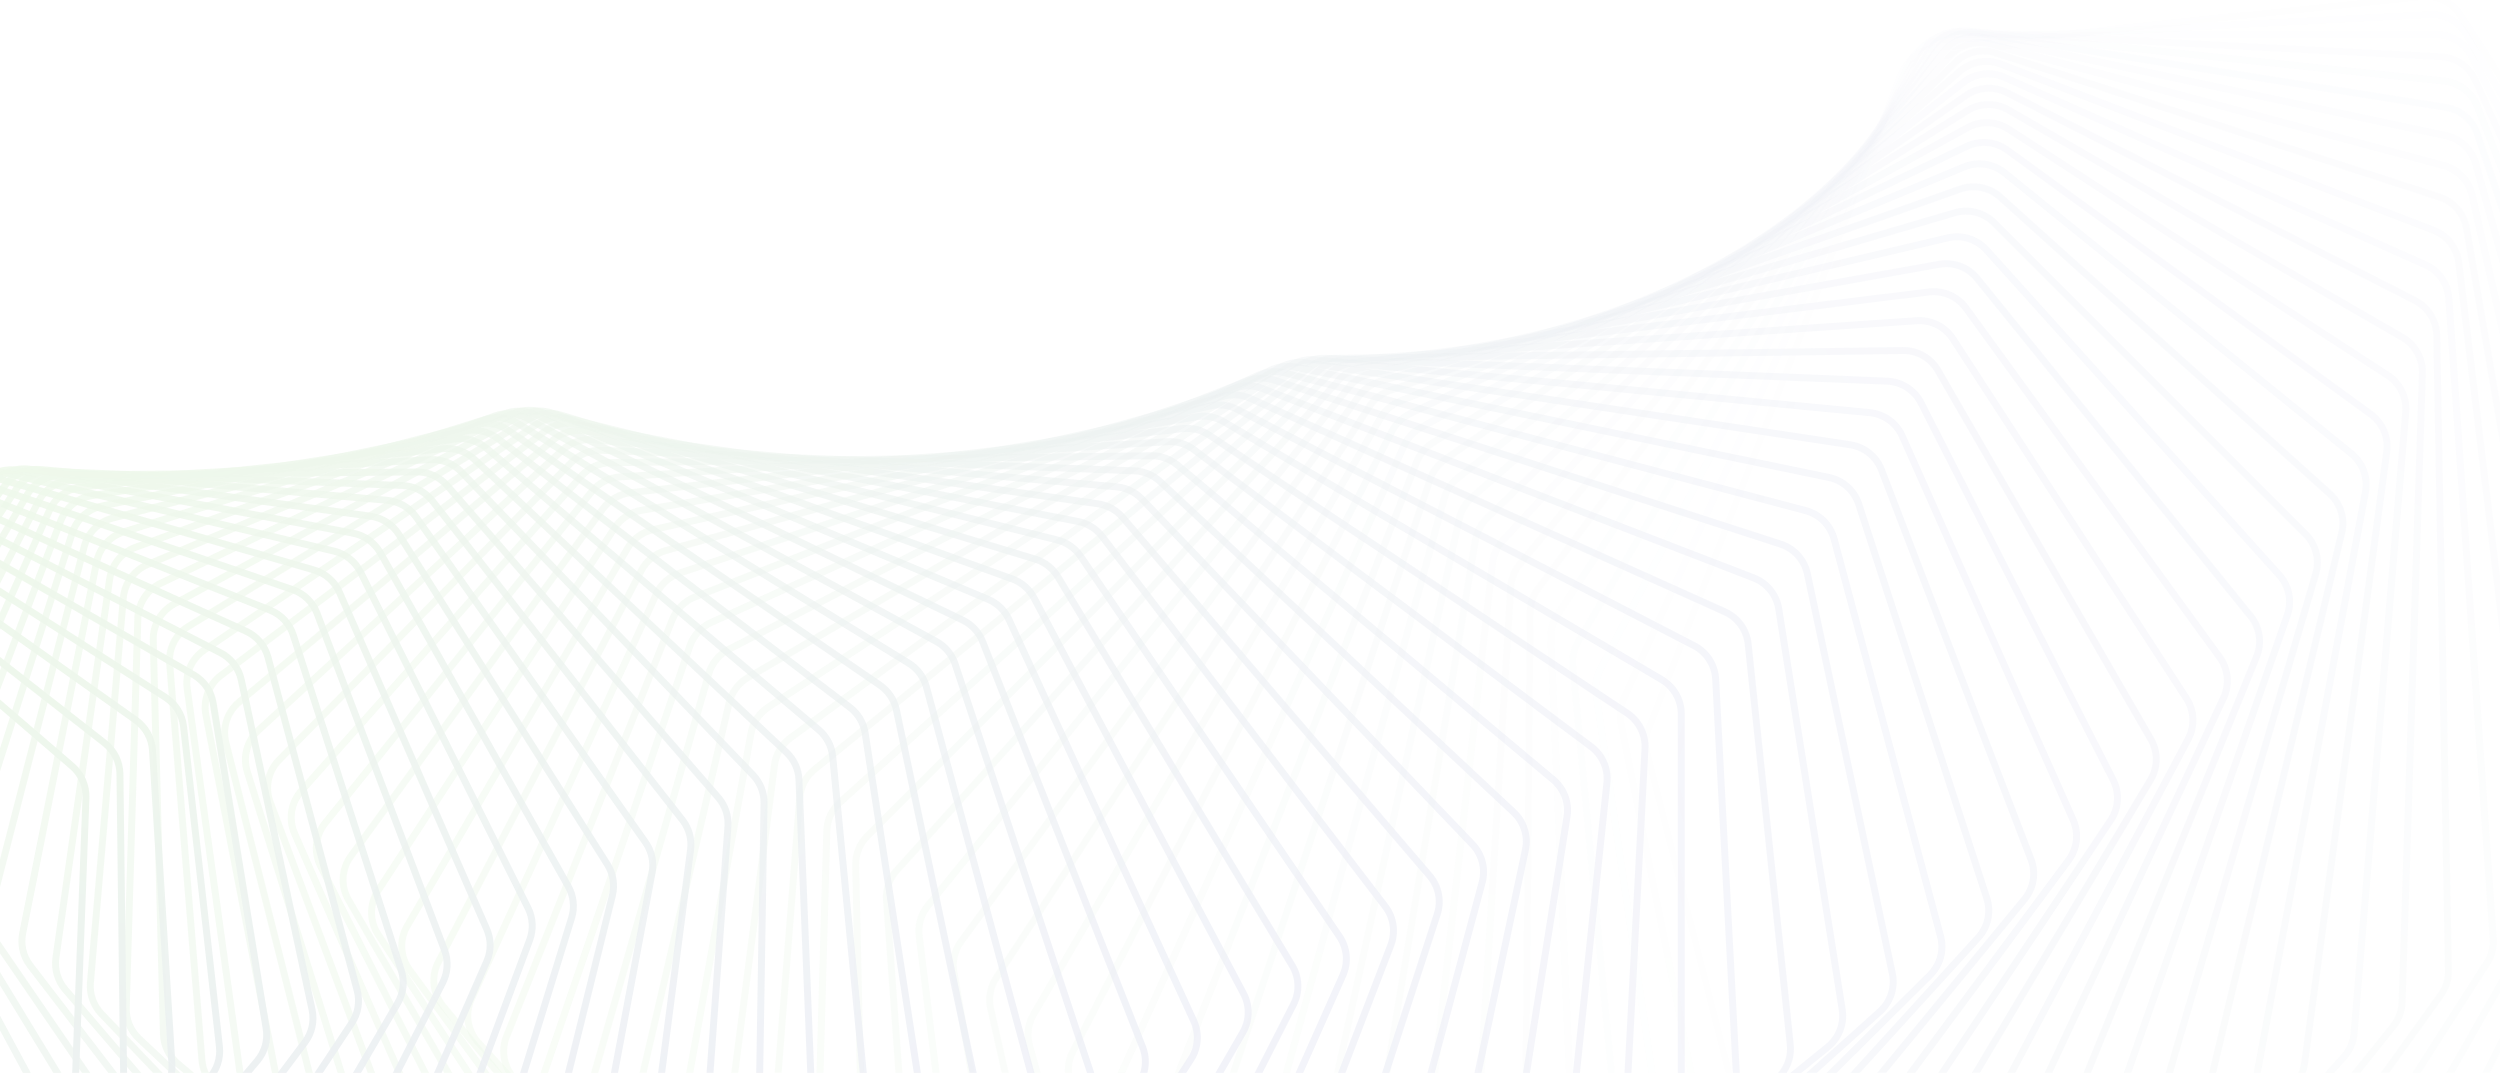 <svg width="1440" height="618" viewBox="0 0 1440 618" fill="none" xmlns="http://www.w3.org/2000/svg">
<g opacity="0.1">
<path opacity="0.014" d="M1402.23 1062.65C1411.29 1067.45 1422.43 1065.69 1429.55 1058.32L1655.89 824.239C1660.1 819.881 1662.42 814.036 1662.35 807.974L1656.73 341.909C1656.67 337.142 1655.14 332.511 1652.33 328.656L1412.19 -1.451C1407.1 -8.441 1398.53 -11.989 1389.99 -10.637L1109.54 33.782C1101 35.134 1093.94 41.159 1091.27 49.378L964.882 437.537C963.406 442.07 963.375 446.95 964.793 451.501L1103.47 896.491C1105.28 902.279 1109.29 907.12 1114.65 909.963L1402.23 1062.65Z" stroke="url(#paint0_linear_1_1089)" stroke-width="4"/>
<path opacity="0.029" d="M1351.08 1061.16C1359.86 1066.4 1371.04 1065.23 1378.53 1058.27L1615.45 838.326C1619.9 834.195 1622.53 828.473 1622.78 822.408L1641.61 360.976C1641.8 356.198 1640.5 351.478 1637.89 347.473L1416.81 8.496C1412.09 1.265 1403.73 -2.716 1395.14 -1.814L1114.43 27.69C1105.84 28.593 1098.49 34.227 1095.38 42.28L949.604 419.815C947.882 424.276 947.592 429.162 948.776 433.795L1063.13 881.229C1064.63 887.111 1068.4 892.16 1073.61 895.275L1351.08 1061.16Z" stroke="url(#paint1_linear_1_1089)" stroke-width="4"/>
<path opacity="0.043" d="M1300.32 1058.12C1308.8 1063.79 1319.99 1063.2 1327.83 1056.67L1574.47 851.325C1579.14 847.435 1582.09 841.853 1582.65 835.8L1625.43 380.271C1625.88 375.496 1624.82 370.7 1622.41 366.554L1420.66 19.788C1416.32 12.336 1408.19 7.934 1399.58 8.386L1119.39 23.07C1110.78 23.521 1103.15 28.749 1099.61 36.613L935.215 402.569C933.249 406.944 932.701 411.824 933.646 416.526L1023.8 865.088C1025 871.048 1028.51 876.292 1033.56 879.673L1300.32 1058.12Z" stroke="url(#paint2_linear_1_1089)" stroke-width="4"/>
<path opacity="0.058" d="M1250.04 1053.56C1258.19 1059.64 1269.37 1059.64 1277.52 1053.56L1533.02 863.218C1537.9 859.581 1541.15 854.155 1542.03 848.131L1608.19 399.737C1608.89 394.977 1608.09 390.117 1605.88 385.841L1423.67 32.37C1419.72 24.717 1411.83 19.909 1403.22 19.909L1124.34 19.909C1115.73 19.909 1107.84 24.717 1103.9 32.37L921.683 385.841C919.478 390.117 918.67 394.977 919.372 399.737L985.529 848.131C986.418 854.155 989.659 859.581 994.542 863.218L1250.04 1053.56Z" stroke="url(#paint3_linear_1_1089)" stroke-width="4"/>
<path opacity="0.072" d="M1200.31 1047.54C1208.13 1054 1219.25 1054.58 1227.7 1048.97L1491.16 873.991C1496.24 870.617 1499.77 865.363 1500.98 859.386L1589.89 419.313C1590.84 414.583 1590.29 409.671 1588.3 405.275L1425.77 46.184C1422.22 38.351 1414.6 33.15 1406.02 32.7L1129.2 18.192C1120.62 17.742 1112.5 22.119 1108.15 29.539L908.974 369.673C906.535 373.837 905.468 378.664 905.924 383.468L948.345 830.423C948.921 836.495 951.885 842.088 956.585 845.975L1200.31 1047.54Z" stroke="url(#paint4_linear_1_1089)" stroke-width="4"/>
<path opacity="0.087" d="M1151.22 1040.08C1158.67 1046.91 1169.71 1048.07 1178.43 1042.94L1448.95 883.63C1454.22 880.531 1458.03 875.466 1459.55 869.551L1570.52 438.942C1571.73 434.253 1571.43 429.303 1569.66 424.797L1426.9 61.169C1423.76 53.177 1416.43 47.598 1407.89 46.7L1133.9 17.902C1125.36 17.004 1117.03 20.938 1112.3 28.103L897.053 354.103C894.385 358.143 893.06 362.922 893.267 367.759L912.285 812.031C912.546 818.133 915.224 823.881 919.728 828.006L1151.22 1040.08Z" stroke="url(#paint5_linear_1_1089)" stroke-width="4"/>
<path opacity="0.101" d="M1102.83 1031.24C1109.91 1038.42 1120.83 1040.15 1129.78 1035.51L1406.46 892.13C1411.89 889.315 1415.98 884.453 1417.81 878.618L1550.1 458.564C1551.56 453.931 1551.52 448.955 1549.97 444.35L1427.01 77.26C1424.29 69.13 1417.27 63.19 1408.8 61.848L1138.35 19.013C1129.88 17.672 1121.37 21.152 1116.26 28.043L885.882 339.168C882.991 343.071 881.411 347.79 881.367 352.647L877.378 793.021C877.323 799.138 879.706 805.025 884.002 809.381L1102.83 1031.24Z" stroke="url(#paint6_linear_1_1089)" stroke-width="4"/>
<path opacity="0.116" d="M1055.2 1021.08C1061.89 1028.59 1072.68 1030.88 1081.84 1026.74L1363.74 899.485C1369.33 896.964 1373.67 892.32 1375.82 886.581L1528.63 478.123C1530.34 473.559 1530.55 468.57 1529.24 463.877L1426.04 94.391C1423.74 86.145 1417.05 79.861 1408.67 78.081L1142.48 21.5C1134.11 19.72 1125.44 22.738 1119.98 29.335L875.422 324.903C872.315 328.658 870.481 333.302 870.185 338.166L843.649 773.465C843.276 779.58 845.359 785.592 849.435 790.166L1055.2 1021.08Z" stroke="url(#paint7_linear_1_1089)" stroke-width="4"/>
<path opacity="0.13" d="M1008.42 1009.65C1014.7 1017.46 1025.32 1020.3 1034.66 1016.68L1320.87 905.696C1326.59 903.477 1331.19 899.064 1333.64 893.438L1506.12 497.562C1508.07 493.08 1508.55 488.092 1507.47 483.322L1423.96 112.493C1422.08 104.152 1415.73 97.542 1407.47 95.33L1146.23 25.331C1137.97 23.118 1129.17 25.668 1123.37 31.952L865.632 311.341C862.317 314.935 860.233 319.492 859.683 324.35L811.119 753.43C810.429 759.528 812.204 765.648 816.05 770.43L1008.42 1009.65Z" stroke="url(#paint8_linear_1_1089)" stroke-width="4"/>
<path opacity="0.145" d="M962.537 996.996C968.397 1005.09 978.811 1008.47 988.308 1005.37L1277.89 910.763C1283.74 908.854 1288.57 904.687 1291.32 899.189L1482.58 516.824C1484.78 512.436 1485.51 507.462 1484.68 502.628L1420.7 131.493C1419.25 123.081 1413.26 116.164 1405.14 113.526L1149.52 30.471C1141.41 27.833 1132.49 29.908 1126.38 35.861L856.471 298.511C852.955 301.933 850.625 306.389 849.822 311.228L779.805 732.988C778.799 739.051 780.261 745.265 783.866 750.244L962.537 996.996Z" stroke="url(#paint9_linear_1_1089)" stroke-width="4"/>
<path opacity="0.159" d="M917.609 983.196C923.036 991.548 933.222 995.459 942.844 992.883L1234.89 914.695C1240.83 913.103 1245.89 909.193 1248.93 903.84L1458.03 535.856C1460.47 531.576 1461.46 526.628 1460.87 521.741L1416.24 151.32C1415.22 142.858 1409.6 135.654 1401.65 132.599L1152.3 36.883C1144.34 33.828 1135.34 35.424 1128.92 41.031L847.895 286.441C844.187 289.679 841.616 294.021 840.559 298.829L749.721 712.21C748.4 718.223 749.544 724.515 752.898 729.677L917.609 983.196Z" stroke="url(#paint10_linear_1_1089)" stroke-width="4"/>
<path opacity="0.174" d="M873.693 968.307C878.675 976.896 888.607 981.318 898.324 979.273L1191.9 917.498C1197.94 916.229 1203.21 912.589 1206.53 907.396L1432.5 554.602C1435.16 550.442 1436.42 545.536 1436.07 540.608L1410.53 171.898C1409.95 163.408 1404.72 155.937 1396.94 152.475L1154.48 44.524C1146.71 41.062 1137.66 42.176 1130.95 47.42L839.859 275.155C835.969 278.199 833.161 282.415 831.853 287.178L720.875 691.167C719.241 697.113 720.064 703.466 723.158 708.8L873.693 968.307Z" stroke="url(#paint11_linear_1_1089)" stroke-width="4"/>
<path opacity="0.188" d="M830.837 952.397C835.365 961.199 845.016 966.116 854.798 964.606L1149 919.187C1155.11 918.245 1160.58 914.887 1164.18 909.869L1405.99 573.012C1408.88 568.985 1410.4 564.132 1410.3 559.176L1403.56 193.15C1403.4 184.655 1398.57 176.938 1391 173.081L1156.02 53.35C1148.45 49.493 1139.37 50.123 1132.4 54.99L832.318 264.677C828.255 267.516 825.217 271.592 823.659 276.298L693.271 669.93C691.328 675.794 691.826 682.192 694.652 687.684L830.837 952.397Z" stroke="url(#paint12_linear_1_1089)" stroke-width="4"/>
<path opacity="0.203" d="M789.088 935.536C793.153 944.525 802.498 949.921 812.316 948.946L1106.25 919.777C1112.4 919.166 1118.05 916.1 1121.92 911.272L1378.55 591.035C1381.66 587.153 1383.43 582.367 1383.59 577.394L1395.29 215.001C1395.56 206.522 1391.14 198.581 1383.8 194.34L1156.86 63.315C1149.51 59.073 1140.42 59.22 1133.22 63.696L825.226 255.025C821 257.65 817.739 261.574 815.933 266.21L666.911 648.571C664.664 654.336 664.835 660.763 667.384 666.4L789.088 935.536Z" stroke="url(#paint13_linear_1_1089)" stroke-width="4"/>
<path opacity="0.217" d="M748.486 917.793C752.081 926.945 761.097 932.8 770.921 932.362L1063.69 919.286C1069.88 919.009 1075.7 916.246 1079.82 911.621L1350.19 608.621C1353.51 604.896 1355.53 600.19 1355.94 595.214L1385.69 237.37C1386.39 228.93 1382.4 220.788 1375.3 216.175L1156.93 74.367C1149.83 69.754 1140.77 69.418 1133.34 73.492L818.535 246.216C814.158 248.618 810.681 252.379 808.63 256.931L641.791 627.16C639.245 632.81 639.087 639.249 641.352 645.017L748.486 917.793Z" stroke="url(#paint14_linear_1_1089)" stroke-width="4"/>
<path opacity="0.232" d="M709.07 899.241C712.189 908.532 720.852 914.827 730.652 914.921L1021.39 917.735C1027.59 917.795 1033.56 915.343 1037.94 910.936L1320.94 625.725C1324.47 622.168 1326.74 617.555 1327.41 612.588L1374.77 260.181C1375.89 251.801 1372.33 243.48 1365.49 238.51L1156.2 86.453C1149.36 81.483 1140.35 80.667 1132.72 84.327L812.199 238.266C807.681 240.435 803.996 244.021 801.703 248.477L617.905 605.766C615.065 611.287 614.577 617.721 616.553 623.606L709.07 899.241Z" stroke="url(#paint15_linear_1_1089)" stroke-width="4"/>
<path opacity="0.246" d="M670.872 879.956C673.509 889.36 681.799 896.072 691.546 896.697L979.392 915.149C985.598 915.547 991.701 913.414 996.309 909.238L1290.84 642.3C1294.57 638.922 1297.09 634.416 1298.01 629.47L1362.49 283.353C1364.04 275.055 1360.91 266.578 1354.35 261.266L1154.61 99.519C1148.05 94.207 1139.11 92.915 1131.32 96.152L806.168 231.186C801.522 233.115 797.637 236.514 795.108 240.862L595.241 584.46C592.114 589.835 591.297 596.248 592.976 602.236L670.872 879.956Z" stroke="url(#paint16_linear_1_1089)" stroke-width="4"/>
<path opacity="0.261" d="M633.919 860.011C636.072 869.502 643.967 876.611 653.632 877.761L937.758 911.555C943.944 912.29 950.164 910.485 954.995 906.552L1259.93 658.305C1263.85 655.117 1266.6 650.729 1267.78 645.818L1348.86 306.808C1350.82 298.613 1348.14 290.003 1341.88 284.365L1152.12 113.507C1145.86 107.869 1137.02 106.106 1129.07 108.912L800.395 224.985C795.634 226.666 791.558 229.867 788.797 234.095L573.784 563.308C570.377 568.523 569.232 574.898 570.61 580.973L633.919 860.011Z" stroke="url(#paint17_linear_1_1089)" stroke-width="4"/>
<path opacity="0.275" d="M598.235 839.482C599.902 849.036 607.384 856.518 616.938 858.185L896.534 906.981C902.682 908.054 909.002 906.583 914.043 902.905L1228.24 673.697C1232.33 670.709 1235.32 666.453 1236.75 661.589L1333.87 330.466C1336.24 322.395 1334.01 313.676 1328.06 307.729L1148.69 128.357C1142.74 122.41 1134.02 120.183 1125.95 122.55L794.831 219.669C789.967 221.095 785.711 224.089 782.723 228.184L553.515 542.376C549.837 547.418 548.366 553.738 549.439 559.886L598.235 839.482Z" stroke="url(#paint18_linear_1_1089)" stroke-width="4"/>
<path opacity="0.29" d="M563.839 818.447C565.02 828.039 572.07 835.869 581.485 838.046L855.768 901.461C861.859 902.87 868.261 901.738 873.5 898.326L1195.8 688.439C1200.07 685.662 1203.29 681.549 1204.97 676.744L1317.52 354.25C1320.29 346.324 1318.52 337.52 1312.9 331.281L1144.28 144.011C1138.66 137.772 1130.09 135.089 1121.92 137.012L789.428 215.243C784.475 216.408 780.047 219.184 776.84 223.134L534.413 521.732C530.472 526.585 528.677 532.834 529.441 539.039L563.839 818.447Z" stroke="url(#paint19_linear_1_1089)" stroke-width="4"/>
<path opacity="0.304" d="M530.746 796.983C531.441 806.586 538.044 814.741 547.293 817.417L815.505 895.029C821.521 896.77 827.987 895.982 833.41 892.847L1162.67 702.495C1167.09 699.937 1170.54 695.98 1172.46 691.248L1299.83 378.082C1302.98 370.32 1301.67 361.455 1296.4 354.943L1138.86 160.404C1133.59 153.891 1125.19 150.763 1116.94 152.237L784.138 211.708C779.109 212.607 774.522 215.154 771.101 218.949L516.451 501.436C512.258 506.088 510.142 512.249 510.595 518.496L530.746 796.983Z" stroke="url(#paint20_linear_1_1089)" stroke-width="4"/>
<path opacity="0.319" d="M498.966 775.167C499.177 784.757 505.318 793.209 514.374 796.373L775.788 887.72C781.711 889.79 788.223 889.35 793.814 886.502L1128.88 715.83C1133.45 713.502 1137.11 709.712 1139.28 705.064L1280.79 401.886C1284.33 394.307 1283.47 385.405 1278.56 378.639L1132.4 177.473C1127.48 170.706 1119.28 167.142 1110.98 168.164L778.913 209.062C773.822 209.689 769.086 212 765.459 215.628L499.601 481.551C495.164 485.989 492.734 492.046 492.872 498.319L498.966 775.167Z" stroke="url(#paint21_linear_1_1089)" stroke-width="4"/>
<path opacity="0.333" d="M468.505 753.075C468.235 762.627 473.9 771.351 482.736 774.99L736.659 879.573C742.471 881.967 749.01 881.878 754.755 879.326L1094.47 728.415C1099.18 726.324 1103.05 722.713 1105.46 718.161L1260.43 425.585C1264.34 418.208 1263.94 409.294 1259.39 402.293L1124.87 195.154C1120.33 188.153 1112.35 184.165 1104.02 184.734L773.705 207.302C768.566 207.653 763.694 209.719 759.869 213.169L483.829 462.136C479.161 466.346 476.42 472.284 476.243 478.567L468.505 753.075Z" stroke="url(#paint22_linear_1_1089)" stroke-width="4"/>
<path opacity="0.348" d="M439.362 730.785C438.617 740.275 443.795 749.243 452.386 753.342L698.155 870.629C703.839 873.341 710.386 873.604 716.269 871.356L1059.5 740.221C1064.33 738.375 1068.4 734.954 1071.05 730.51L1238.76 449.107C1243.02 441.95 1243.09 433.047 1238.92 425.832L1116.26 213.381C1112.1 206.166 1104.35 201.768 1096.02 201.883L768.468 206.421C763.296 206.493 758.299 208.306 754.284 211.567L469.101 443.248C464.213 447.219 461.167 453.021 460.674 459.3L439.362 730.785Z" stroke="url(#paint23_linear_1_1089)" stroke-width="4"/>
<path opacity="0.362" d="M411.536 708.372C410.322 717.775 415.002 726.96 423.323 731.504L660.312 860.928C665.85 863.952 672.387 864.569 678.393 862.633L1024.01 751.222C1028.96 749.628 1033.21 746.407 1036.1 742.084L1215.81 472.378C1220.42 465.459 1220.93 456.591 1217.16 449.183L1106.54 232.089C1102.77 224.681 1095.29 219.887 1086.98 219.55L763.155 206.41C757.965 206.199 752.856 207.752 748.661 210.815L455.377 424.941C450.281 428.662 446.938 434.312 446.129 440.57L411.536 708.372Z" stroke="url(#paint24_linear_1_1089)" stroke-width="4"/>
<path opacity="0.377" d="M385.019 685.911C383.342 695.204 387.515 704.578 395.543 709.55L623.164 850.515C628.538 853.843 635.046 854.813 641.157 853.196L988.048 761.395C993.091 760.06 997.531 757.05 1000.64 752.859L1191.6 495.33C1196.54 488.665 1197.51 479.855 1194.13 472.276L1095.71 251.211C1092.33 243.632 1085.14 238.457 1076.88 237.67L757.722 207.258C752.528 206.763 747.32 208.049 742.954 210.904L442.617 407.267C437.326 410.727 433.692 416.211 432.569 422.433L385.019 685.911Z" stroke="url(#paint25_linear_1_1089)" stroke-width="4"/>
<path opacity="0.391" d="M359.798 663.478C357.667 672.637 361.327 682.172 369.04 687.553L586.74 839.435C591.935 843.059 598.394 844.38 604.595 843.087L951.661 770.72C956.791 769.651 961.402 766.862 964.731 762.814L1166.16 517.893C1171.42 511.499 1172.84 502.771 1169.87 495.041L1083.75 270.682C1080.78 262.953 1073.89 257.414 1065.7 256.181L752.123 208.953C746.941 208.172 741.648 209.185 737.12 211.822L430.777 390.276C425.304 393.464 421.387 398.768 419.952 404.938L359.798 663.478Z" stroke="url(#paint26_linear_1_1089)" stroke-width="4"/>
<path opacity="0.406" d="M335.859 641.142C333.283 650.146 336.424 659.813 343.8 665.583L551.068 827.732C556.067 831.642 562.459 833.314 568.732 832.35L914.902 779.181C920.104 778.382 924.875 775.822 928.419 771.93L1139.53 540.002C1145.09 533.892 1146.95 525.269 1144.4 517.412L1070.65 290.435C1068.1 282.578 1061.53 276.693 1053.43 275.019L746.316 211.476C741.162 210.409 735.797 211.143 731.119 213.555L419.809 374.013C414.168 376.921 409.979 382.03 408.234 388.132L335.859 641.142Z" stroke="url(#paint27_linear_1_1089)" stroke-width="4"/>
<path opacity="0.42" d="M313.18 618.977C310.171 627.803 312.788 637.573 319.808 643.712L516.174 815.455C520.96 819.641 527.266 821.659 533.594 821.029L877.819 786.762C883.08 786.238 888.001 783.918 891.752 780.191L1111.75 561.594C1117.6 555.783 1119.89 547.288 1117.76 539.325L1056.42 310.404C1054.28 302.442 1048.05 296.23 1040.08 294.122L740.259 214.811C735.147 213.459 729.725 213.909 724.907 216.086L409.665 358.522C403.871 361.141 399.418 366.041 397.366 372.06L313.18 618.977Z" stroke="url(#paint28_linear_1_1089)" stroke-width="4"/>
<path opacity="0.435" d="M291.739 597.051C288.307 605.678 290.4 615.522 297.043 622.008L482.078 802.652C486.637 807.103 492.838 809.463 499.203 809.17L840.464 793.453C845.77 793.209 850.829 791.135 854.78 787.584L1082.86 582.608C1088.97 577.11 1091.69 568.764 1089.98 560.719L1041.05 330.525C1039.34 322.48 1033.46 315.96 1025.64 313.426L733.91 218.937C728.857 217.301 723.392 217.464 718.445 219.399L400.295 343.844C394.361 346.165 389.656 350.843 387.302 356.764L291.739 597.051Z" stroke="url(#paint29_linear_1_1089)" stroke-width="4"/>
<path opacity="0.449" d="M271.507 575.43C267.667 583.838 269.233 593.728 275.483 600.538L448.8 789.37C453.117 794.073 459.195 796.771 465.579 796.817L802.888 799.244C808.225 799.283 813.409 797.464 817.553 794.099L1052.89 602.986C1059.26 597.813 1062.39 589.638 1061.11 581.534L1024.55 350.732C1023.27 342.628 1017.77 335.821 1010.11 332.869L727.231 223.833C722.251 221.914 716.758 221.786 711.694 223.472L391.645 330.015C385.588 332.031 380.641 336.475 377.988 342.282L271.507 575.43Z" stroke="url(#paint30_linear_1_1089)" stroke-width="4"/>
<path opacity="0.464" d="M252.454 554.18C248.219 562.349 249.26 572.256 255.101 579.366L416.357 775.659C420.417 780.602 426.354 783.631 432.739 784.017L765.143 804.131C770.496 804.455 775.794 802.898 780.121 799.73L1021.91 622.674C1028.51 617.837 1032.05 609.855 1031.19 601.713L1006.94 370.963C1006.08 362.821 1000.96 355.748 993.498 352.391L720.184 229.474C715.293 227.274 709.787 226.853 704.618 228.283L383.661 317.068C377.495 318.774 372.318 322.97 369.374 328.65L252.454 554.18Z" stroke="url(#paint31_linear_1_1089)" stroke-width="4"/>
<path opacity="0.478" d="M234.545 533.364C229.93 541.275 230.448 551.17 235.865 558.556L384.76 761.568C388.551 766.738 394.328 770.09 400.697 770.817L727.279 808.111C732.633 808.722 738.032 807.434 742.534 804.471L989.948 641.621C996.77 637.131 1000.7 629.361 1000.27 621.205L988.215 391.155C987.788 383 983.068 375.682 975.814 371.93L712.733 235.834C707.946 233.358 702.442 232.641 697.181 233.809L376.287 305.035C370.028 306.424 364.634 310.362 361.404 315.899L234.545 533.364Z" stroke="url(#paint32_linear_1_1089)" stroke-width="4"/>
<path opacity="0.493" d="M217.742 513.041C212.762 520.676 212.762 530.532 217.742 538.167L354.022 747.149C357.531 752.53 363.13 756.198 369.464 757.266L689.348 811.183C694.689 812.083 700.176 811.07 704.842 808.322L957.072 659.779C964.091 655.645 968.4 648.107 968.4 639.96L968.4 411.248C968.4 403.101 964.091 395.563 957.072 391.429L704.842 242.886C700.176 240.138 694.689 239.125 689.348 240.025L369.464 293.942C363.13 295.01 357.531 298.678 354.022 304.059L217.742 513.041Z" stroke="url(#paint33_linear_1_1089)" stroke-width="4"/>
<path opacity="0.507" d="M202.004 493.267C196.677 500.61 196.164 510.398 200.694 518.257L324.149 732.448C327.363 738.025 332.768 742 339.05 743.407L651.401 813.35C656.713 814.54 662.274 813.807 667.096 811.281L923.331 677.102C930.529 673.332 935.204 666.044 935.629 657.93L947.513 431.181C947.938 423.066 944.05 415.33 937.286 410.828L696.48 250.6C691.948 247.585 686.494 246.274 681.087 246.902L363.136 283.812C356.742 284.555 350.951 287.943 347.171 293.154L202.004 493.267Z" stroke="url(#paint34_linear_1_1089)" stroke-width="4"/>
<path opacity="0.522" d="M187.288 474.097C181.631 481.132 180.612 490.825 184.683 498.882L295.146 717.518C298.055 723.276 303.248 727.547 309.459 729.291L613.487 814.619C618.755 816.098 624.378 815.65 629.345 813.356L888.782 693.55C896.14 690.153 901.167 683.133 902.014 675.074L925.575 450.898C926.423 442.838 922.965 434.927 916.475 430.074L687.616 258.946C683.234 255.669 677.828 254.062 672.367 254.413L357.242 274.667C350.805 275.08 344.836 278.179 340.794 283.206L187.288 474.097Z" stroke="url(#paint35_linear_1_1089)" stroke-width="4"/>
<path opacity="0.536" d="M173.547 455.583C167.578 462.294 166.062 471.866 169.665 480.093L267.015 702.406C269.608 708.328 274.574 712.886 280.696 714.962L575.657 814.998C580.866 816.765 586.535 816.606 591.637 814.551L853.485 709.086C860.982 706.067 866.345 699.333 867.609 691.35L902.613 470.342C903.877 462.359 900.859 454.298 894.661 449.11L678.22 267.891C674.003 264.36 668.66 262.457 663.16 262.528L351.722 266.52C345.258 266.603 339.127 269.402 334.831 274.233L173.547 455.583Z" stroke="url(#paint36_linear_1_1089)" stroke-width="4"/>
<path opacity="0.551" d="M160.732 437.771C154.47 444.146 152.467 453.57 155.595 461.94L239.755 687.163C242.023 693.232 246.745 698.063 252.761 700.468L537.96 814.499C543.094 816.552 548.796 816.686 554.022 814.877L817.5 723.676C825.117 721.04 830.798 714.608 832.474 706.724L878.654 489.462C880.33 481.577 877.756 473.391 871.87 467.884L668.266 277.402C664.228 273.624 658.964 271.427 653.438 271.214L346.516 259.386C340.042 259.136 333.763 261.629 329.223 266.251L160.732 437.771Z" stroke="url(#paint37_linear_1_1089)" stroke-width="4"/>
<path opacity="0.565" d="M148.792 420.707C142.256 426.731 139.777 435.982 142.425 444.468L213.363 671.835C215.297 678.034 219.761 683.126 225.653 685.855L500.442 813.134C505.487 815.471 511.207 815.901 516.545 814.345L780.888 737.29C788.605 735.041 794.587 728.926 796.668 721.162L853.73 508.203C855.81 500.439 853.687 492.153 848.128 486.346L657.728 287.443C653.883 283.427 648.714 280.939 643.177 280.441L341.563 253.273C335.096 252.691 328.684 254.869 323.91 259.27L148.792 420.707Z" stroke="url(#paint38_linear_1_1089)" stroke-width="4"/>
<path opacity="0.58" d="M137.673 404.431C130.884 410.095 127.942 419.148 130.106 427.72L187.833 656.472C189.425 662.782 193.616 668.122 199.366 671.168L463.151 810.922C468.092 813.539 473.816 814.267 479.254 812.97L743.713 749.903C751.509 748.044 757.776 742.261 760.252 734.638L827.874 526.52C830.351 518.897 828.681 510.535 823.466 504.449L646.584 297.981C642.947 293.736 637.888 290.96 632.353 290.174L336.801 248.188C330.358 247.272 323.829 249.129 318.832 253.298L137.673 404.431Z" stroke="url(#paint39_linear_1_1089)" stroke-width="4"/>
<path opacity="0.594" d="M127.32 388.981C120.298 394.273 116.908 403.104 118.585 411.735L163.155 641.119C164.399 647.521 168.303 653.094 173.895 656.451L426.133 807.879C430.953 810.773 436.667 811.801 442.194 810.769L706.039 761.492C713.894 760.025 720.425 754.586 723.289 747.126L801.122 544.363C803.986 536.903 802.772 528.491 797.916 522.144L634.813 308.977C631.397 304.512 626.463 301.453 620.944 300.378L332.17 244.131C325.768 242.884 319.138 244.414 313.929 248.339L127.32 388.981Z" stroke="url(#paint40_linear_1_1089)" stroke-width="4"/>
<path opacity="0.609" d="M117.676 374.39C110.443 379.301 106.619 387.889 107.81 396.55L139.319 625.822C140.209 632.298 143.813 638.089 149.229 641.749L389.431 804.029C394.117 807.195 399.804 808.524 405.408 807.761L667.931 772.04C675.825 770.965 682.601 765.883 685.841 758.604L773.513 561.69C776.754 554.412 775.997 545.975 771.513 539.39L622.397 320.395C619.214 315.721 614.421 312.383 608.933 311.019L327.609 241.101C321.265 239.525 314.55 240.722 309.142 244.394L117.676 374.39Z" stroke="url(#paint41_linear_1_1089)" stroke-width="4"/>
<path opacity="0.623" d="M108.683 360.69C101.259 365.212 97.019 373.533 97.724 382.198L116.311 610.626C116.842 617.156 120.133 623.15 125.358 627.103L353.088 799.395C357.624 802.827 363.271 804.457 368.939 803.968L629.453 781.531C637.366 780.85 644.367 776.134 647.973 769.058L745.088 578.459C748.693 571.383 748.393 562.947 744.293 556.145L609.319 332.196C606.382 327.324 601.745 323.713 596.302 322.061L323.058 239.095C316.789 237.191 310.006 238.051 304.411 241.46L108.683 360.69Z" stroke="url(#paint42_linear_1_1089)" stroke-width="4"/>
<path opacity="0.638" d="M100.282 347.906C92.689 352.033 88.05 360.067 88.273 368.706L94.115 595.574C94.284 602.139 97.251 608.318 102.268 612.555L317.146 794.003C321.518 797.695 327.109 799.625 332.828 799.415L590.672 789.957C598.583 789.667 605.789 785.329 609.748 778.473L715.888 594.633C719.846 587.777 720 579.367 716.296 572.371L595.564 344.342C592.887 339.285 588.42 335.407 583.037 333.467L318.459 238.101C312.281 235.875 305.446 236.395 299.676 239.531L100.282 347.906Z" stroke="url(#paint43_linear_1_1089)" stroke-width="4"/>
<path opacity="0.652" d="M92.412 336.061C84.672 339.786 79.653 347.514 79.398 356.1L72.712 580.708C72.516 587.287 75.148 593.635 79.943 598.145L281.643 787.881C285.836 791.826 291.357 794.054 297.114 794.126L551.653 797.311C559.543 797.409 566.933 793.457 571.23 786.839L685.957 610.175C690.255 603.557 690.86 595.199 687.561 588.031L581.121 356.793C578.714 351.563 574.433 347.426 569.123 345.2L313.752 238.11C307.682 235.565 300.813 235.742 294.882 238.597L92.412 336.061Z" stroke="url(#paint44_linear_1_1089)" stroke-width="4"/>
<path opacity="0.667" d="M85.011 325.174C77.147 328.494 71.768 335.897 71.041 344.403L52.082 566.068C51.52 572.642 53.808 579.141 58.364 583.912L246.617 781.059C250.618 785.249 256.053 787.774 261.835 788.131L512.462 803.59C520.31 804.074 527.863 800.515 532.485 794.153L655.343 625.053C659.965 618.691 661.017 610.408 658.131 603.093L565.981 369.511C563.855 364.121 559.773 359.733 554.552 357.223L308.881 239.105C302.935 236.246 296.048 236.079 289.97 238.645L85.011 325.174Z" stroke="url(#paint45_linear_1_1089)" stroke-width="4"/>
<path opacity="0.681" d="M78.019 315.26C70.052 318.172 64.334 325.233 63.142 333.631L32.204 551.694C31.275 558.242 33.209 564.872 37.513 569.894L212.104 773.569C215.898 777.995 221.232 780.816 227.027 781.459L473.162 808.797C480.951 809.662 488.644 806.502 493.575 800.412L624.091 639.238C629.023 633.148 630.515 624.966 628.049 617.527L550.135 382.455C548.3 376.92 544.432 372.289 539.314 369.498L303.79 241.069C297.984 237.903 291.096 237.389 284.884 239.659L78.019 315.26Z" stroke="url(#paint46_linear_1_1089)" stroke-width="4"/>
<path opacity="0.696" d="M71.374 306.33C63.325 308.831 57.29 315.535 55.643 323.8L13.051 537.621C11.756 544.123 13.329 550.867 17.367 556.124L178.136 765.444C181.711 770.098 186.929 773.21 192.723 774.142L433.819 812.936C441.528 814.176 449.34 811.421 454.565 805.618L592.251 652.702C597.475 646.9 599.399 638.842 597.36 631.305L533.577 395.585C532.045 389.92 528.404 385.056 523.402 381.987L298.424 243.979C292.773 240.513 285.902 239.653 279.571 241.621L71.374 306.33Z" stroke="url(#paint47_linear_1_1089)" stroke-width="4"/>
<path opacity="0.71" d="M65.013 298.392C56.906 300.483 50.575 306.814 48.484 314.921L-5.4 523.886C-7.06 530.321 -5.855 537.159 -2.096 542.639L144.746 756.722C148.088 761.593 153.176 764.992 158.955 766.214L394.496 816.018C402.107 817.627 410.016 815.28 415.517 809.779L559.871 665.425C565.372 659.924 567.719 652.015 566.11 644.404L516.306 408.864C515.084 403.084 511.685 397.996 506.814 394.655L292.731 247.812C287.251 244.053 280.413 242.848 273.978 244.508L65.013 298.392Z" stroke="url(#paint48_linear_1_1089)" stroke-width="4"/>
<path opacity="0.725" d="M58.874 291.45C50.73 293.13 44.127 299.076 41.605 306.999L-23.18 510.522C-25.201 516.869 -24.37 523.781 -20.902 529.469L111.963 747.437C115.059 752.516 120.001 756.198 125.753 757.71L355.254 818.054C362.749 820.025 370.733 818.088 376.493 812.903L527 677.385C532.76 672.199 535.52 664.461 534.344 656.801L498.32 422.25C497.417 416.371 494.272 411.071 489.545 407.461L286.659 252.54C281.365 248.497 274.577 246.948 268.053 248.294L58.874 291.45Z" stroke="url(#paint49_linear_1_1089)" stroke-width="4"/>
<path opacity="0.739" d="M52.897 285.504C44.738 286.775 37.887 292.323 34.947 300.04L-40.316 497.559C-42.694 503.799 -42.242 510.765 -39.078 516.646L79.813 737.63C82.651 742.904 87.433 746.863 93.145 748.666L316.155 819.062C323.517 821.386 331.554 819.861 337.553 815.003L493.692 688.565C499.691 683.706 502.853 676.162 502.111 668.478L479.62 435.705C479.044 429.743 476.165 424.242 471.596 420.37L280.16 258.132C275.066 253.814 268.346 251.924 261.748 252.952L52.897 285.504Z" stroke="url(#paint50_linear_1_1089)" stroke-width="4"/>
<path opacity="0.754" d="M47.021 280.549C38.868 281.415 31.793 286.556 28.45 294.042L-56.84 485.028C-59.569 491.141 -59.5 498.14 -56.651 504.197L48.322 727.339C50.889 732.797 55.497 737.027 61.154 739.12L277.259 819.061C284.47 821.729 292.538 820.616 298.758 816.097L459.995 698.952C466.215 694.432 469.766 687.104 469.457 679.421L460.209 449.19C459.966 443.163 457.367 437.473 452.97 433.345L273.188 264.556C268.307 259.974 261.672 257.745 255.015 258.452L47.021 280.549Z" stroke="url(#paint51_linear_1_1089)" stroke-width="4"/>
<path opacity="0.768" d="M41.185 276.58C33.06 277.044 25.785 281.769 22.056 289.002L-72.783 472.956C-75.858 478.921 -76.175 485.932 -73.649 492.15L17.51 716.605C19.796 722.234 24.216 726.729 29.805 729.11L238.623 818.075C245.667 821.076 253.743 820.375 260.164 816.204L425.961 708.535C432.383 704.365 436.308 697.272 436.431 689.616L440.092 462.667C440.19 456.593 437.881 450.726 433.669 446.349L265.697 271.776C261.043 266.94 254.51 264.377 247.81 264.761L41.185 276.58Z" stroke="url(#paint52_linear_1_1089)" stroke-width="4"/>
<path opacity="0.783" d="M35.332 273.584C27.255 273.652 19.806 277.953 15.708 284.914L-88.179 461.367C-91.593 467.165 -92.296 474.167 -90.105 480.528L-12.601 705.47C-10.608 711.256 -6.39 716.009 -0.883 718.677L200.302 816.129C207.163 819.453 215.226 819.161 221.828 815.349L391.642 717.307C398.244 713.495 402.529 706.659 403.081 699.055L419.278 476.098C419.721 469.994 417.713 463.965 413.699 459.345L257.645 279.755C253.232 274.676 246.816 271.784 240.088 271.842L35.332 273.584Z" stroke="url(#paint53_linear_1_1089)" stroke-width="4"/>
<path opacity="0.797" d="M29.404 271.548C21.395 271.227 13.797 275.098 9.349 281.766L-103.062 450.284C-106.805 455.896 -107.896 462.868 -106.047 469.355L-41.996 693.977C-40.305 699.907 -36.303 704.91 -30.89 707.862L162.35 813.255C169.014 816.89 177.042 817.002 183.805 813.556L357.088 725.264C363.851 721.818 368.479 715.257 369.455 707.73L397.774 489.447C398.568 483.332 396.872 477.154 393.069 472.301L248.993 288.453C244.833 283.143 238.551 279.928 231.811 279.658L29.404 271.548Z" stroke="url(#paint54_linear_1_1089)" stroke-width="4"/>
<path opacity="0.812" d="M23.343 270.454C15.423 269.751 7.701 273.189 2.924 279.546L-117.467 439.729C-121.53 445.135 -123.008 452.055 -121.508 458.65L-70.658 682.169C-69.28 688.228 -65.508 693.472 -60.202 696.706L124.82 809.485C131.271 813.417 139.243 813.93 146.145 810.857L322.351 732.406C329.253 729.332 334.206 723.065 335.601 715.639L375.593 502.677C376.74 496.57 375.367 490.259 371.787 485.18L239.705 297.827C235.808 292.3 229.676 288.768 222.94 288.17L23.343 270.454Z" stroke="url(#paint55_linear_1_1089)" stroke-width="4"/>
<path opacity="0.826" d="M17.097 270.282C9.284 269.205 1.465 272.207 -3.621 278.235L-131.43 429.719C-135.802 434.901 -137.665 441.748 -136.521 448.431L-98.576 670.089C-97.52 676.263 -93.991 681.738 -88.805 685.251L87.759 804.853C93.985 809.07 101.88 809.978 108.9 807.283L287.48 738.732C294.5 736.037 299.76 730.081 301.565 722.78L352.748 515.754C354.251 509.674 353.21 503.244 349.864 497.949L229.745 307.835C226.123 302.103 220.157 298.261 213.44 297.335L17.097 270.282Z" stroke="url(#paint56_linear_1_1089)" stroke-width="4"/>
<path opacity="0.841" d="M10.613 271.008C2.926 269.567 -4.966 272.132 -10.338 277.815L-144.987 420.27C-149.657 425.211 -151.902 431.964 -151.12 438.716L-125.741 657.783C-125.014 664.055 -121.741 669.752 -116.689 673.539L51.214 799.398C57.202 803.887 64.999 805.181 72.116 802.869L252.524 744.251C259.642 741.938 265.189 736.308 267.395 729.157L329.253 528.644C331.115 522.61 330.414 516.077 327.315 510.576L219.083 318.43C215.746 312.507 209.961 308.364 203.279 307.112L10.613 271.008Z" stroke="url(#paint57_linear_1_1089)" stroke-width="4"/>
<path opacity="0.855" d="M3.839 272.604C-3.704 270.811 -11.643 272.938 -17.278 278.263L-158.176 411.397C-163.13 416.078 -165.753 422.715 -165.337 429.518L-152.145 645.293C-151.757 651.648 -148.751 657.557 -143.845 661.614L15.229 793.161C20.967 797.906 28.647 799.58 35.839 797.653L217.533 748.968C224.725 747.041 230.54 741.751 233.136 734.773L305.125 541.313C307.346 535.346 306.993 528.726 304.152 523.029L207.689 329.566C204.648 323.467 199.058 319.03 192.427 317.453L3.839 272.604Z" stroke="url(#paint58_linear_1_1089)" stroke-width="4"/>
<path opacity="0.87" d="M-3.272 275.042C-10.654 272.907 -18.614 274.599 -24.49 279.552L-171.033 403.11C-176.257 407.515 -179.252 414.015 -179.207 420.849L-177.784 632.666C-177.741 639.086 -175.016 645.196 -170.268 649.518L-20.155 786.184C-14.678 791.17 -7.135 793.214 0.11 791.674L182.554 752.894C189.799 751.354 195.859 746.419 198.835 739.636L280.382 553.73C282.961 547.85 282.966 541.16 280.394 535.277L195.54 341.194C192.802 334.932 187.422 330.213 180.858 328.313L-3.272 275.042Z" stroke="url(#paint59_linear_1_1089)" stroke-width="4"/>
<path opacity="0.884" d="M-10.766 278.29C-17.971 275.825 -25.928 277.085 -32.019 281.656L-183.596 395.42C-189.076 399.533 -192.437 405.874 -192.763 412.718L-202.655 619.945C-202.964 626.414 -200.531 632.714 -195.954 637.296L-54.901 778.513C-49.695 783.725 -42.306 786.128 -35.03 784.976L147.632 756.045C154.909 754.892 161.193 750.324 164.533 743.758L255.044 565.865C257.981 560.092 258.348 553.349 256.056 547.292L182.611 353.265C180.186 346.857 175.03 341.864 168.547 339.646L-10.766 278.29Z" stroke="url(#paint60_linear_1_1089)" stroke-width="4"/>
<path opacity="0.899" d="M-18.688 282.312C-25.7 279.531 -33.63 280.364 -39.91 284.543L-195.902 388.332C-201.621 392.137 -205.34 398.3 -206.041 405.134L-226.76 607.175C-227.427 613.675 -225.297 620.152 -220.903 624.988L-88.973 770.194C-84.046 775.616 -76.832 778.367 -69.546 777.601L112.813 758.434C120.099 757.668 126.584 753.478 130.275 747.15L229.132 577.688C232.425 572.044 233.161 565.266 231.158 559.046L168.885 365.728C166.779 359.189 161.86 353.934 155.474 351.401L-18.688 282.312Z" stroke="url(#paint61_linear_1_1089)" stroke-width="4"/>
<path opacity="0.913" d="M-27.078 287.072C-33.883 283.988 -41.76 284.401 -48.205 288.179L-207.988 381.851C-213.931 385.334 -217.999 391.298 -219.074 398.102L-250.101 594.4C-251.131 600.913 -249.315 607.555 -245.116 612.638L-122.34 761.275C-117.701 766.89 -110.677 769.977 -103.403 769.596L78.139 760.081C85.413 759.7 92.076 755.896 96.102 749.827L202.669 589.171C206.314 583.676 207.425 576.881 205.721 570.511L154.345 378.532C152.564 371.877 147.895 366.372 141.621 363.528L-27.078 287.072Z" stroke="url(#paint62_linear_1_1089)" stroke-width="4"/>
<path opacity="0.928" d="M-35.975 292.53C-42.558 289.159 -50.361 289.159 -56.943 292.53L-219.892 375.979C-226.04 379.128 -230.447 384.872 -231.896 391.624L-272.685 581.663C-274.081 588.171 -272.591 594.964 -268.598 600.289L-154.973 751.807C-150.629 757.599 -143.812 761.008 -136.572 761.008L43.653 761.008C50.893 761.008 57.71 757.599 62.054 751.807L175.679 600.289C179.672 594.964 181.162 588.171 179.766 581.663L138.978 391.624C137.528 384.872 133.121 379.128 126.974 375.979L-35.975 292.53Z" stroke="url(#paint63_linear_1_1089)" stroke-width="4"/>
<path opacity="0.942" d="M-45.415 298.646C-51.764 295.003 -59.467 294.599 -66.162 297.559L-231.651 370.718C-237.985 373.518 -242.72 379.023 -244.541 385.705L-294.518 569.009C-296.286 575.492 -295.13 582.423 -291.354 587.982L-186.847 741.841C-182.804 747.793 -176.21 751.51 -169.025 751.887L9.394 761.237C16.579 761.614 23.526 758.606 28.169 753.11L148.186 611.017C152.522 605.884 154.396 599.111 153.316 592.479L122.774 404.955C121.66 398.12 117.527 392.15 111.52 388.703L-45.415 298.646Z" stroke="url(#paint64_linear_1_1089)" stroke-width="4"/>
<path opacity="0.957" d="M-55.429 305.376C-61.532 301.477 -69.115 300.68 -75.895 303.225L-243.3 366.065C-249.801 368.505 -254.852 373.752 -257.042 380.341L-315.612 556.478C-317.753 562.917 -316.941 569.973 -313.394 575.758L-217.941 731.43C-214.204 737.524 -207.846 741.534 -200.737 742.282L-24.6 760.794C-17.491 761.541 -10.439 758.941 -5.517 753.757L120.217 621.332C124.889 616.411 127.15 609.678 126.395 602.935L105.726 418.469C104.953 411.569 101.104 405.387 95.252 401.648L-55.429 305.376Z" stroke="url(#paint65_linear_1_1089)" stroke-width="4"/>
<path opacity="0.971" d="M-66.048 312.677C-71.895 308.538 -79.335 307.36 -86.175 309.489L-254.876 362.016C-261.524 364.086 -266.876 369.055 -269.432 375.531L-335.979 544.112C-338.496 550.488 -338.038 557.654 -334.73 563.657L-248.235 720.628C-244.809 726.846 -238.702 731.134 -231.689 732.244L-58.294 759.707C-51.282 760.818 -44.149 758.628 -38.968 753.772L91.799 631.213C96.801 626.525 99.451 619.852 99.027 613.01L87.832 432.116C87.402 425.167 83.847 418.787 78.165 414.764L-66.048 312.677Z" stroke="url(#paint66_linear_1_1089)" stroke-width="4"/>
<path opacity="0.986" d="M-77.298 320.501C-82.878 316.14 -90.156 314.593 -97.028 316.307L-266.413 358.564C-273.186 360.254 -278.825 364.928 -281.742 371.27L-355.634 531.952C-358.527 538.244 -358.431 545.505 -355.373 551.719L-277.716 709.486C-274.602 715.812 -268.759 720.361 -261.862 721.826L-91.654 758.005C-84.758 759.471 -77.57 757.693 -72.152 753.18L62.961 640.639C68.283 636.206 71.323 629.612 71.239 622.687L69.091 445.842C69.006 438.862 65.756 432.298 60.255 427.999L-77.298 320.501Z" stroke="url(#paint67_linear_1_1089)" stroke-width="4"/>
<path d="M-89.203 328.803C-94.508 324.238 -101.604 322.336 -108.481 323.638L-277.945 355.702C-284.823 357.003 -290.733 361.365 -294.004 367.554L-374.594 520.038C-377.865 526.226 -378.139 533.567 -375.34 539.982L-306.371 698.062C-303.572 704.478 -298.004 709.269 -291.243 711.081L-124.649 755.72C-117.888 757.531 -110.67 756.166 -105.038 752.009L33.731 649.593C39.363 645.436 42.796 638.942 43.057 631.947L49.506 459.597C49.768 452.602 46.83 445.869 41.525 441.304L-89.203 328.803Z" stroke="url(#paint68_linear_1_1089)" stroke-width="4"/>
</g>
<defs>
<linearGradient id="paint0_linear_1_1089" x1="1417.91" y1="1073.24" x2="1234.03" y2="-87.778" gradientUnits="userSpaceOnUse">
<stop stop-color="#59C031"/>
<stop offset="1" stop-color="#2F36AB"/>
</linearGradient>
<linearGradient id="paint1_linear_1_1089" x1="1366.15" y1="1072.5" x2="1244.36" y2="-86.234" gradientUnits="userSpaceOnUse">
<stop stop-color="#59C031"/>
<stop offset="1" stop-color="#2F36AB"/>
</linearGradient>
<linearGradient id="paint2_linear_1_1089" x1="1314.74" y1="1070.17" x2="1254.31" y2="-82.985" gradientUnits="userSpaceOnUse">
<stop stop-color="#59C031"/>
<stop offset="1" stop-color="#2F36AB"/>
</linearGradient>
<linearGradient id="paint3_linear_1_1089" x1="1263.78" y1="1066.29" x2="1263.78" y2="-78.07" gradientUnits="userSpaceOnUse">
<stop stop-color="#59C031"/>
<stop offset="1" stop-color="#2F36AB"/>
</linearGradient>
<linearGradient id="paint4_linear_1_1089" x1="1213.34" y1="1060.9" x2="1272.69" y2="-71.529" gradientUnits="userSpaceOnUse">
<stop stop-color="#59C031"/>
<stop offset="1" stop-color="#2F36AB"/>
</linearGradient>
<linearGradient id="paint5_linear_1_1089" x1="1163.51" y1="1054.05" x2="1280.95" y2="-63.41" gradientUnits="userSpaceOnUse">
<stop stop-color="#59C031"/>
<stop offset="1" stop-color="#2F36AB"/>
</linearGradient>
<linearGradient id="paint6_linear_1_1089" x1="1114.34" y1="1045.77" x2="1288.49" y2="-53.763" gradientUnits="userSpaceOnUse">
<stop stop-color="#59C031"/>
<stop offset="1" stop-color="#2F36AB"/>
</linearGradient>
<linearGradient id="paint7_linear_1_1089" x1="1065.93" y1="1036.12" x2="1295.23" y2="-42.642" gradientUnits="userSpaceOnUse">
<stop stop-color="#59C031"/>
<stop offset="1" stop-color="#2F36AB"/>
</linearGradient>
<linearGradient id="paint8_linear_1_1089" x1="1018.33" y1="1025.15" x2="1301.08" y2="-30.107" gradientUnits="userSpaceOnUse">
<stop stop-color="#59C031"/>
<stop offset="1" stop-color="#2F36AB"/>
</linearGradient>
<linearGradient id="paint9_linear_1_1089" x1="971.605" y1="1012.93" x2="1306" y2="-16.219" gradientUnits="userSpaceOnUse">
<stop stop-color="#59C031"/>
<stop offset="1" stop-color="#2F36AB"/>
</linearGradient>
<linearGradient id="paint10_linear_1_1089" x1="925.824" y1="999.51" x2="1309.9" y2="-1.043" gradientUnits="userSpaceOnUse">
<stop stop-color="#59C031"/>
<stop offset="1" stop-color="#2F36AB"/>
</linearGradient>
<linearGradient id="paint11_linear_1_1089" x1="881.037" y1="984.954" x2="1312.73" y2="15.351" gradientUnits="userSpaceOnUse">
<stop stop-color="#59C031"/>
<stop offset="1" stop-color="#2F36AB"/>
</linearGradient>
<linearGradient id="paint12_linear_1_1089" x1="837.299" y1="969.331" x2="1314.44" y2="32.894" gradientUnits="userSpaceOnUse">
<stop stop-color="#59C031"/>
<stop offset="1" stop-color="#2F36AB"/>
</linearGradient>
<linearGradient id="paint13_linear_1_1089" x1="794.658" y1="952.709" x2="1314.96" y2="51.512" gradientUnits="userSpaceOnUse">
<stop stop-color="#59C031"/>
<stop offset="1" stop-color="#2F36AB"/>
</linearGradient>
<linearGradient id="paint14_linear_1_1089" x1="753.158" y1="935.157" x2="1314.27" y2="71.127" gradientUnits="userSpaceOnUse">
<stop stop-color="#59C031"/>
<stop offset="1" stop-color="#2F36AB"/>
</linearGradient>
<linearGradient id="paint15_linear_1_1089" x1="712.837" y1="916.749" x2="1312.3" y2="91.663" gradientUnits="userSpaceOnUse">
<stop stop-color="#59C031"/>
<stop offset="1" stop-color="#2F36AB"/>
</linearGradient>
<linearGradient id="paint16_linear_1_1089" x1="673.732" y1="897.559" x2="1309.02" y2="113.04" gradientUnits="userSpaceOnUse">
<stop stop-color="#59C031"/>
<stop offset="1" stop-color="#2F36AB"/>
</linearGradient>
<linearGradient id="paint17_linear_1_1089" x1="635.873" y1="877.662" x2="1304.41" y2="135.177" gradientUnits="userSpaceOnUse">
<stop stop-color="#59C031"/>
<stop offset="1" stop-color="#2F36AB"/>
</linearGradient>
<linearGradient id="paint18_linear_1_1089" x1="599.285" y1="857.135" x2="1298.43" y2="157.992" gradientUnits="userSpaceOnUse">
<stop stop-color="#59C031"/>
<stop offset="1" stop-color="#2F36AB"/>
</linearGradient>
<linearGradient id="paint19_linear_1_1089" x1="563.991" y1="836.054" x2="1291.06" y2="181.402" gradientUnits="userSpaceOnUse">
<stop stop-color="#59C031"/>
<stop offset="1" stop-color="#2F36AB"/>
</linearGradient>
<linearGradient id="paint20_linear_1_1089" x1="530.008" y1="814.497" x2="1282.28" y2="205.323" gradientUnits="userSpaceOnUse">
<stop stop-color="#59C031"/>
<stop offset="1" stop-color="#2F36AB"/>
</linearGradient>
<linearGradient id="paint21_linear_1_1089" x1="497.348" y1="792.542" x2="1272.07" y2="229.672" gradientUnits="userSpaceOnUse">
<stop stop-color="#59C031"/>
<stop offset="1" stop-color="#2F36AB"/>
</linearGradient>
<linearGradient id="paint22_linear_1_1089" x1="466.019" y1="770.267" x2="1260.44" y2="254.365" gradientUnits="userSpaceOnUse">
<stop stop-color="#59C031"/>
<stop offset="1" stop-color="#2F36AB"/>
</linearGradient>
<linearGradient id="paint23_linear_1_1089" x1="436.024" y1="747.75" x2="1247.37" y2="279.319" gradientUnits="userSpaceOnUse">
<stop stop-color="#59C031"/>
<stop offset="1" stop-color="#2F36AB"/>
</linearGradient>
<linearGradient id="paint24_linear_1_1089" x1="407.363" y1="725.067" x2="1232.87" y2="304.451" gradientUnits="userSpaceOnUse">
<stop stop-color="#59C031"/>
<stop offset="1" stop-color="#2F36AB"/>
</linearGradient>
<linearGradient id="paint25_linear_1_1089" x1="380.03" y1="702.295" x2="1216.94" y2="329.679" gradientUnits="userSpaceOnUse">
<stop stop-color="#59C031"/>
<stop offset="1" stop-color="#2F36AB"/>
</linearGradient>
<linearGradient id="paint26_linear_1_1089" x1="354.015" y1="679.509" x2="1199.59" y2="354.922" gradientUnits="userSpaceOnUse">
<stop stop-color="#59C031"/>
<stop offset="1" stop-color="#2F36AB"/>
</linearGradient>
<linearGradient id="paint27_linear_1_1089" x1="329.305" y1="656.782" x2="1180.84" y2="380.1" gradientUnits="userSpaceOnUse">
<stop stop-color="#59C031"/>
<stop offset="1" stop-color="#2F36AB"/>
</linearGradient>
<linearGradient id="paint28_linear_1_1089" x1="305.881" y1="634.188" x2="1160.71" y2="405.137" gradientUnits="userSpaceOnUse">
<stop stop-color="#59C031"/>
<stop offset="1" stop-color="#2F36AB"/>
</linearGradient>
<linearGradient id="paint29_linear_1_1089" x1="283.721" y1="611.797" x2="1139.22" y2="429.955" gradientUnits="userSpaceOnUse">
<stop stop-color="#59C031"/>
<stop offset="1" stop-color="#2F36AB"/>
</linearGradient>
<linearGradient id="paint30_linear_1_1089" x1="262.801" y1="589.678" x2="1116.4" y2="454.481" gradientUnits="userSpaceOnUse">
<stop stop-color="#59C031"/>
<stop offset="1" stop-color="#2F36AB"/>
</linearGradient>
<linearGradient id="paint31_linear_1_1089" x1="243.09" y1="567.896" x2="1092.28" y2="478.643" gradientUnits="userSpaceOnUse">
<stop stop-color="#59C031"/>
<stop offset="1" stop-color="#2F36AB"/>
</linearGradient>
<linearGradient id="paint32_linear_1_1089" x1="224.556" y1="546.518" x2="1066.89" y2="502.373" gradientUnits="userSpaceOnUse">
<stop stop-color="#59C031"/>
<stop offset="1" stop-color="#2F36AB"/>
</linearGradient>
<linearGradient id="paint33_linear_1_1089" x1="207.161" y1="525.604" x2="1040.27" y2="525.604" gradientUnits="userSpaceOnUse">
<stop stop-color="#59C031"/>
<stop offset="1" stop-color="#2F36AB"/>
</linearGradient>
<linearGradient id="paint34_linear_1_1089" x1="190.867" y1="505.213" x2="1012.48" y2="548.271" gradientUnits="userSpaceOnUse">
<stop stop-color="#59C031"/>
<stop offset="1" stop-color="#2F36AB"/>
</linearGradient>
<linearGradient id="paint35_linear_1_1089" x1="175.631" y1="485.402" x2="983.544" y2="570.317" gradientUnits="userSpaceOnUse">
<stop stop-color="#59C031"/>
<stop offset="1" stop-color="#2F36AB"/>
</linearGradient>
<linearGradient id="paint36_linear_1_1089" x1="161.408" y1="466.223" x2="953.521" y2="591.681" gradientUnits="userSpaceOnUse">
<stop stop-color="#59C031"/>
<stop offset="1" stop-color="#2F36AB"/>
</linearGradient>
<linearGradient id="paint37_linear_1_1089" x1="148.149" y1="447.727" x2="922.462" y2="612.312" gradientUnits="userSpaceOnUse">
<stop stop-color="#59C031"/>
<stop offset="1" stop-color="#2F36AB"/>
</linearGradient>
<linearGradient id="paint38_linear_1_1089" x1="135.803" y1="429.96" x2="890.421" y2="632.159" gradientUnits="userSpaceOnUse">
<stop stop-color="#59C031"/>
<stop offset="1" stop-color="#2F36AB"/>
</linearGradient>
<linearGradient id="paint39_linear_1_1089" x1="124.32" y1="412.966" x2="857.453" y2="651.176" gradientUnits="userSpaceOnUse">
<stop stop-color="#59C031"/>
<stop offset="1" stop-color="#2F36AB"/>
</linearGradient>
<linearGradient id="paint40_linear_1_1089" x1="113.642" y1="396.784" x2="823.619" y2="669.319" gradientUnits="userSpaceOnUse">
<stop stop-color="#59C031"/>
<stop offset="1" stop-color="#2F36AB"/>
</linearGradient>
<linearGradient id="paint41_linear_1_1089" x1="103.716" y1="381.451" x2="788.978" y2="686.549" gradientUnits="userSpaceOnUse">
<stop stop-color="#59C031"/>
<stop offset="1" stop-color="#2F36AB"/>
</linearGradient>
<linearGradient id="paint42_linear_1_1089" x1="94.481" y1="366.999" x2="753.592" y2="702.833" gradientUnits="userSpaceOnUse">
<stop stop-color="#59C031"/>
<stop offset="1" stop-color="#2F36AB"/>
</linearGradient>
<linearGradient id="paint43_linear_1_1089" x1="85.88" y1="353.458" x2="717.526" y2="718.139" gradientUnits="userSpaceOnUse">
<stop stop-color="#59C031"/>
<stop offset="1" stop-color="#2F36AB"/>
</linearGradient>
<linearGradient id="paint44_linear_1_1089" x1="77.851" y1="340.85" x2="680.845" y2="732.439" gradientUnits="userSpaceOnUse">
<stop stop-color="#59C031"/>
<stop offset="1" stop-color="#2F36AB"/>
</linearGradient>
<linearGradient id="paint45_linear_1_1089" x1="70.334" y1="329.199" x2="643.613" y2="745.711" gradientUnits="userSpaceOnUse">
<stop stop-color="#59C031"/>
<stop offset="1" stop-color="#2F36AB"/>
</linearGradient>
<linearGradient id="paint46_linear_1_1089" x1="63.266" y1="318.522" x2="605.898" y2="757.937" gradientUnits="userSpaceOnUse">
<stop stop-color="#59C031"/>
<stop offset="1" stop-color="#2F36AB"/>
</linearGradient>
<linearGradient id="paint47_linear_1_1089" x1="56.586" y1="308.832" x2="567.767" y2="769.102" gradientUnits="userSpaceOnUse">
<stop stop-color="#59C031"/>
<stop offset="1" stop-color="#2F36AB"/>
</linearGradient>
<linearGradient id="paint48_linear_1_1089" x1="50.231" y1="300.139" x2="529.287" y2="779.195" gradientUnits="userSpaceOnUse">
<stop stop-color="#59C031"/>
<stop offset="1" stop-color="#2F36AB"/>
</linearGradient>
<linearGradient id="paint49_linear_1_1089" x1="44.138" y1="292.448" x2="490.523" y2="788.21" gradientUnits="userSpaceOnUse">
<stop stop-color="#59C031"/>
<stop offset="1" stop-color="#2F36AB"/>
</linearGradient>
<linearGradient id="paint50_linear_1_1089" x1="38.246" y1="285.763" x2="451.545" y2="796.144" gradientUnits="userSpaceOnUse">
<stop stop-color="#59C031"/>
<stop offset="1" stop-color="#2F36AB"/>
</linearGradient>
<linearGradient id="paint51_linear_1_1089" x1="32.494" y1="280.081" x2="412.416" y2="803" gradientUnits="userSpaceOnUse">
<stop stop-color="#59C031"/>
<stop offset="1" stop-color="#2F36AB"/>
</linearGradient>
<linearGradient id="paint52_linear_1_1089" x1="26.82" y1="275.398" x2="373.203" y2="808.782" gradientUnits="userSpaceOnUse">
<stop stop-color="#59C031"/>
<stop offset="1" stop-color="#2F36AB"/>
</linearGradient>
<linearGradient id="paint53_linear_1_1089" x1="21.164" y1="271.704" x2="333.97" y2="813.5" gradientUnits="userSpaceOnUse">
<stop stop-color="#59C031"/>
<stop offset="1" stop-color="#2F36AB"/>
</linearGradient>
<linearGradient id="paint54_linear_1_1089" x1="15.469" y1="268.988" x2="294.781" y2="817.168" gradientUnits="userSpaceOnUse">
<stop stop-color="#59C031"/>
<stop offset="1" stop-color="#2F36AB"/>
</linearGradient>
<linearGradient id="paint55_linear_1_1089" x1="9.676" y1="267.233" x2="255.695" y2="819.803" gradientUnits="userSpaceOnUse">
<stop stop-color="#59C031"/>
<stop offset="1" stop-color="#2F36AB"/>
</linearGradient>
<linearGradient id="paint56_linear_1_1089" x1="3.73" y1="266.421" x2="216.775" y2="821.423" gradientUnits="userSpaceOnUse">
<stop stop-color="#59C031"/>
<stop offset="1" stop-color="#2F36AB"/>
</linearGradient>
<linearGradient id="paint57_linear_1_1089" x1="-2.424" y1="266.53" x2="178.077" y2="822.054" gradientUnits="userSpaceOnUse">
<stop stop-color="#59C031"/>
<stop offset="1" stop-color="#2F36AB"/>
</linearGradient>
<linearGradient id="paint58_linear_1_1089" x1="-8.836" y1="267.534" x2="139.658" y2="821.722" gradientUnits="userSpaceOnUse">
<stop stop-color="#59C031"/>
<stop offset="1" stop-color="#2F36AB"/>
</linearGradient>
<linearGradient id="paint59_linear_1_1089" x1="-15.558" y1="269.406" x2="101.572" y2="820.457" gradientUnits="userSpaceOnUse">
<stop stop-color="#59C031"/>
<stop offset="1" stop-color="#2F36AB"/>
</linearGradient>
<linearGradient id="paint60_linear_1_1089" x1="-22.637" y1="272.115" x2="63.869" y2="818.294" gradientUnits="userSpaceOnUse">
<stop stop-color="#59C031"/>
<stop offset="1" stop-color="#2F36AB"/>
</linearGradient>
<linearGradient id="paint61_linear_1_1089" x1="-30.119" y1="275.626" x2="26.599" y2="815.266" gradientUnits="userSpaceOnUse">
<stop stop-color="#59C031"/>
<stop offset="1" stop-color="#2F36AB"/>
</linearGradient>
<linearGradient id="paint62_linear_1_1089" x1="-38.046" y1="279.905" x2="-10.191" y2="811.414" gradientUnits="userSpaceOnUse">
<stop stop-color="#59C031"/>
<stop offset="1" stop-color="#2F36AB"/>
</linearGradient>
<linearGradient id="paint63_linear_1_1089" x1="-46.459" y1="284.914" x2="-46.459" y2="806.777" gradientUnits="userSpaceOnUse">
<stop stop-color="#59C031"/>
<stop offset="1" stop-color="#2F36AB"/>
</linearGradient>
<linearGradient id="paint64_linear_1_1089" x1="-55.396" y1="290.612" x2="-82.165" y2="801.399" gradientUnits="userSpaceOnUse">
<stop stop-color="#59C031"/>
<stop offset="1" stop-color="#2F36AB"/>
</linearGradient>
<linearGradient id="paint65_linear_1_1089" x1="-64.891" y1="296.958" x2="-117.271" y2="795.325" gradientUnits="userSpaceOnUse">
<stop stop-color="#59C031"/>
<stop offset="1" stop-color="#2F36AB"/>
</linearGradient>
<linearGradient id="paint66_linear_1_1089" x1="-74.975" y1="303.907" x2="-151.743" y2="788.603" gradientUnits="userSpaceOnUse">
<stop stop-color="#59C031"/>
<stop offset="1" stop-color="#2F36AB"/>
</linearGradient>
<linearGradient id="paint67_linear_1_1089" x1="-85.677" y1="311.415" x2="-185.55" y2="781.28" gradientUnits="userSpaceOnUse">
<stop stop-color="#59C031"/>
<stop offset="1" stop-color="#2F36AB"/>
</linearGradient>
<linearGradient id="paint68_linear_1_1089" x1="-97.024" y1="319.434" x2="-218.665" y2="773.407" gradientUnits="userSpaceOnUse">
<stop stop-color="#59C031"/>
<stop offset="1" stop-color="#2F36AB"/>
</linearGradient>
</defs>
</svg>
